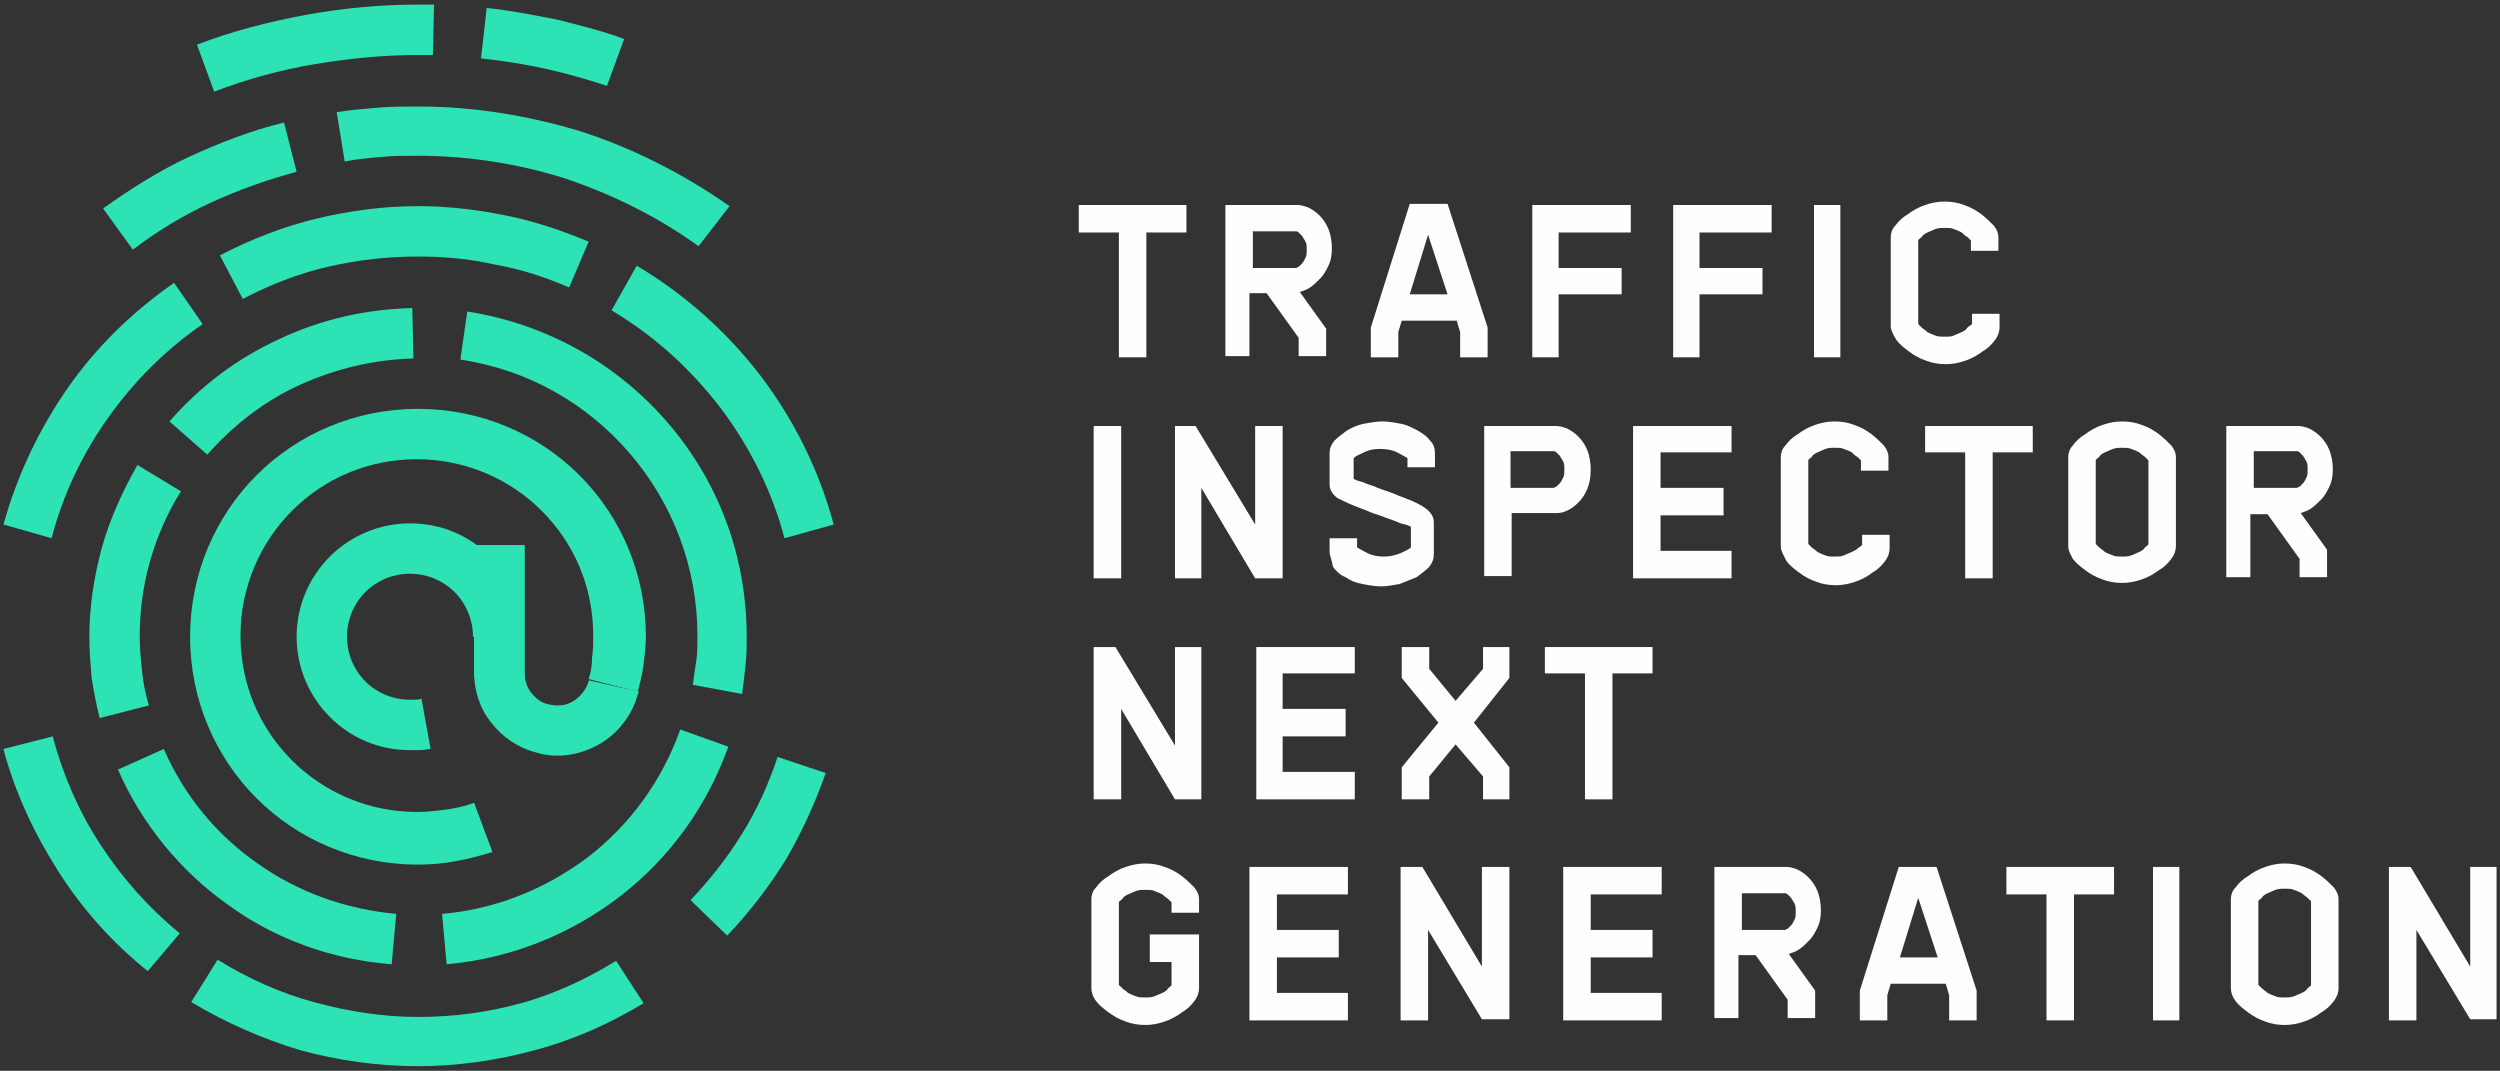 <?xml version="1.0" encoding="utf-8"?>
<!-- Generator: Adobe Illustrator 18.0.0, SVG Export Plug-In . SVG Version: 6.00 Build 0)  -->
<!DOCTYPE svg PUBLIC "-//W3C//DTD SVG 1.1//EN" "http://www.w3.org/Graphics/SVG/1.1/DTD/svg11.dtd">
<svg version="1.1" id="Слой_1" xmlns="http://www.w3.org/2000/svg" xmlns:xlink="http://www.w3.org/1999/xlink" x="0px" y="0px"
	 viewBox="0 0 218.3 93.5" enable-background="new 0 0 218.3 93.5" xml:space="preserve">
<rect x="0" y="0" width="218.3" height="93.5" fill="#333333" stroke="none"/>
<g>
	<polygon fill="#FEFEFE" points="94.2,20.3 94.2,17.9 103.6,17.9 103.6,20.3 100.1,20.3 100.1,31.2 97.7,31.2 97.7,20.3 94.2,20.3 
		94.2,20.3 	"/>
	<path fill="#FEFEFE" d="M109.4,23.4h3.8c0,0,0.1-0.1,0.2-0.1c0.1-0.1,0.2-0.2,0.3-0.3c0.1-0.1,0.2-0.3,0.3-0.5
		c0.1-0.2,0.1-0.4,0.1-0.7c0-0.3,0-0.5-0.1-0.7c-0.1-0.2-0.2-0.3-0.3-0.5c-0.1-0.1-0.2-0.2-0.3-0.3c-0.1-0.1-0.2-0.1-0.2-0.1h-3.8
		V23.4L109.4,23.4z M107,31.2V17.9h6.3c0.3,0,0.6,0.1,0.9,0.2c0.4,0.2,0.7,0.4,1,0.7c0.3,0.3,0.6,0.7,0.8,1.2
		c0.2,0.5,0.3,1.1,0.3,1.7c0,0.6-0.1,1.1-0.3,1.5c-0.2,0.4-0.4,0.8-0.7,1.1c-0.3,0.3-0.6,0.6-0.9,0.8c-0.3,0.2-0.6,0.3-0.9,0.4
		l2.3,3.2v2.4h-2.4v-1.6l-2.8-3.9h-1.5v5.5H107L107,31.2L107,31.2z"/>
	<path fill="#FEFEFE" d="M123.1,25.7h3.3l-1.7-5.2L123.1,25.7L123.1,25.7L123.1,25.7z M119.7,31.2v-2.6l3.4-10.8h3.3l3.5,10.8v2.6
		h-2.4V29l-0.3-1h-4.8l-0.3,1v2.2H119.7L119.7,31.2L119.7,31.2z"/>
	<polygon fill="#FEFEFE" points="133.8,31.2 133.8,17.9 142.4,17.9 142.4,20.3 136.1,20.3 136.1,23.4 141.6,23.4 141.6,25.7 
		136.1,25.7 136.1,31.2 133.8,31.2 133.8,31.2 	"/>
	<polygon fill="#FEFEFE" points="146.1,31.2 146.1,17.9 154.7,17.9 154.7,20.3 148.4,20.3 148.4,23.4 153.9,23.4 153.9,25.7 
		148.4,25.7 148.4,31.2 146.1,31.2 146.1,31.2 	"/>
	<polygon fill="#FEFEFE" points="158.4,31.2 158.4,17.9 160.7,17.9 160.7,31.2 158.4,31.2 158.4,31.2 	"/>
	<path fill="#FEFEFE" d="M165.1,28.5v-7.8c0-0.3,0.1-0.7,0.4-1c0.3-0.4,0.6-0.7,1.1-1c0.4-0.3,0.9-0.6,1.5-0.8
		c0.6-0.2,1.1-0.3,1.7-0.3c0.6,0,1.2,0.1,1.7,0.3c0.6,0.2,1.1,0.5,1.5,0.8c0.4,0.3,0.8,0.7,1.1,1c0.3,0.4,0.4,0.7,0.4,1v1.2h-2.4
		v-0.9c-0.1-0.1-0.2-0.2-0.3-0.3c-0.2-0.1-0.3-0.2-0.5-0.4c-0.2-0.1-0.4-0.2-0.7-0.3c-0.2-0.1-0.5-0.1-0.8-0.1c-0.3,0-0.5,0-0.8,0.1
		c-0.2,0.1-0.5,0.2-0.7,0.3c-0.2,0.1-0.4,0.2-0.5,0.4c-0.1,0.1-0.3,0.2-0.3,0.3v7.3c0.1,0.1,0.2,0.2,0.3,0.3
		c0.1,0.1,0.3,0.2,0.5,0.4c0.2,0.1,0.4,0.2,0.7,0.3c0.2,0.1,0.5,0.1,0.8,0.1c0.3,0,0.6,0,0.8-0.1c0.2-0.1,0.5-0.2,0.7-0.3
		c0.2-0.1,0.4-0.2,0.5-0.4c0.1-0.1,0.3-0.2,0.4-0.3v-0.9h2.4v1.2c0,0.3-0.1,0.7-0.4,1.1c-0.3,0.4-0.6,0.7-1.1,1
		c-0.4,0.3-0.9,0.6-1.5,0.8c-0.6,0.2-1.1,0.3-1.7,0.3c-0.6,0-1.2-0.1-1.7-0.3c-0.6-0.2-1.1-0.5-1.5-0.8c-0.4-0.3-0.8-0.6-1.1-1
		C165.3,29.2,165.1,28.8,165.1,28.5L165.1,28.5L165.1,28.5z"/>
	<polygon fill="#FEFEFE" points="95.5,50.5 95.5,37.2 97.9,37.2 97.9,50.5 95.5,50.5 95.5,50.5 	"/>
	<polygon fill="#FEFEFE" points="102.6,50.5 102.6,37.2 104.4,37.2 109.6,45.8 109.6,37.2 112,37.2 112,50.5 109.6,50.5 104.9,42.6 
		104.9,50.5 102.6,50.5 102.6,50.5 	"/>
	<path fill="#FEFEFE" d="M116.1,48.2V47h2.4v0.8c0.2,0.1,0.5,0.3,0.9,0.5c0.4,0.2,0.9,0.3,1.4,0.3c0.6,0,1-0.1,1.5-0.3
		c0.4-0.2,0.7-0.3,0.9-0.5V46c-0.2-0.1-0.4-0.2-0.9-0.3c-0.4-0.2-0.8-0.3-1.3-0.5c-0.5-0.2-0.9-0.3-1.4-0.5c-0.4-0.2-0.8-0.3-1-0.4
		c-0.8-0.3-1.4-0.6-1.8-0.8c-0.4-0.3-0.7-0.7-0.7-1.2v-2.7c0-0.4,0.1-0.7,0.4-1.1c0.3-0.3,0.7-0.6,1.1-0.9c0.5-0.3,1-0.5,1.5-0.6
		c0.6-0.1,1.1-0.2,1.6-0.2c0.5,0,1.1,0.1,1.6,0.2c0.6,0.1,1.1,0.4,1.5,0.6c0.5,0.3,0.8,0.5,1.1,0.9c0.3,0.3,0.4,0.7,0.4,1.1v1.2
		h-2.4v-0.8c-0.2-0.1-0.5-0.3-0.9-0.5c-0.4-0.2-0.9-0.3-1.5-0.3c-0.6,0-1,0.1-1.4,0.3c-0.4,0.2-0.7,0.3-0.9,0.5v1.8
		c0.1,0.1,0.4,0.2,0.8,0.3c0.4,0.2,0.9,0.3,1.3,0.5c0.5,0.2,0.9,0.3,1.4,0.5c0.4,0.2,0.8,0.3,1,0.4c0.8,0.3,1.4,0.6,1.8,0.9
		c0.4,0.3,0.7,0.7,0.7,1.2v2.8c0,0.4-0.1,0.7-0.4,1.1c-0.3,0.3-0.7,0.6-1.1,0.9c-0.5,0.2-1,0.4-1.5,0.6c-0.6,0.1-1.1,0.2-1.6,0.2
		c-0.5,0-1.1-0.1-1.6-0.2c-0.6-0.1-1.1-0.3-1.5-0.6c-0.5-0.2-0.8-0.5-1.1-0.9C116.3,48.9,116.1,48.5,116.1,48.2L116.1,48.2
		L116.1,48.2z"/>
	<path fill="#FEFEFE" d="M131.9,42.6h3.8c0,0,0.1-0.1,0.2-0.1c0.1-0.1,0.2-0.2,0.3-0.3c0.1-0.1,0.2-0.3,0.3-0.5
		c0.1-0.2,0.1-0.4,0.1-0.7c0-0.3,0-0.5-0.1-0.7c-0.1-0.2-0.2-0.3-0.3-0.5c-0.1-0.1-0.2-0.2-0.3-0.3c-0.1-0.1-0.2-0.1-0.2-0.1h-3.8
		V42.6L131.9,42.6z M129.6,50.5V37.2h6.3c0.3,0,0.6,0.1,0.9,0.2c0.4,0.2,0.7,0.4,1,0.7c0.3,0.3,0.6,0.7,0.8,1.2
		c0.2,0.5,0.3,1.1,0.3,1.7c0,0.7-0.1,1.2-0.3,1.7c-0.2,0.5-0.5,0.9-0.8,1.2c-0.3,0.3-0.7,0.6-1,0.7c-0.4,0.2-0.7,0.2-0.9,0.2h-3.9
		v5.5H129.6L129.6,50.5L129.6,50.5z"/>
	<polygon fill="#FEFEFE" points="142.6,50.5 142.6,37.2 151.2,37.2 151.2,39.5 145,39.5 145,42.6 150.5,42.6 150.5,45 145,45 
		145,48.1 151.2,48.1 151.2,50.5 142.6,50.5 142.6,50.5 	"/>
	<path fill="#FEFEFE" d="M155.5,47.7v-7.8c0-0.3,0.1-0.7,0.4-1c0.3-0.4,0.6-0.7,1.1-1c0.4-0.3,0.9-0.6,1.5-0.8
		c0.6-0.2,1.1-0.3,1.7-0.3c0.6,0,1.2,0.1,1.7,0.3c0.6,0.2,1.1,0.5,1.5,0.8c0.4,0.3,0.8,0.7,1.1,1c0.3,0.4,0.4,0.7,0.4,1v1.2h-2.4
		v-0.9c-0.1-0.1-0.2-0.2-0.3-0.3c-0.2-0.1-0.3-0.2-0.5-0.4c-0.2-0.1-0.4-0.2-0.7-0.3c-0.2-0.1-0.5-0.1-0.8-0.1c-0.3,0-0.5,0-0.8,0.1
		c-0.2,0.1-0.5,0.2-0.7,0.3c-0.2,0.1-0.4,0.2-0.5,0.4c-0.1,0.1-0.3,0.2-0.3,0.3v7.3c0.1,0.1,0.2,0.2,0.3,0.3
		c0.1,0.1,0.3,0.2,0.5,0.4c0.2,0.1,0.4,0.2,0.7,0.3c0.2,0.1,0.5,0.1,0.8,0.1c0.3,0,0.6,0,0.8-0.1c0.2-0.1,0.5-0.2,0.7-0.3
		c0.2-0.1,0.4-0.2,0.5-0.3c0.1-0.1,0.3-0.2,0.4-0.3v-0.9h2.4v1.2c0,0.3-0.1,0.7-0.4,1.1c-0.3,0.4-0.6,0.7-1.1,1
		c-0.4,0.3-0.9,0.6-1.5,0.8c-0.6,0.2-1.1,0.3-1.7,0.3c-0.6,0-1.2-0.1-1.7-0.3c-0.6-0.2-1.1-0.5-1.5-0.8c-0.4-0.3-0.8-0.6-1.1-1
		C155.7,48.4,155.5,48.1,155.5,47.7L155.5,47.7L155.5,47.7z"/>
	<polygon fill="#FEFEFE" points="168.1,39.5 168.1,37.2 177.5,37.2 177.5,39.5 174,39.5 174,50.5 171.6,50.5 171.6,39.5 168.1,39.5 
		168.1,39.5 	"/>
	<path fill="#FEFEFE" d="M183,47.5c0.1,0.1,0.2,0.2,0.3,0.3c0.1,0.1,0.3,0.2,0.5,0.4c0.2,0.1,0.4,0.2,0.7,0.3
		c0.2,0.1,0.5,0.1,0.8,0.1c0.3,0,0.5,0,0.8-0.1c0.2-0.1,0.5-0.2,0.7-0.3c0.2-0.1,0.4-0.2,0.5-0.4c0.1-0.1,0.3-0.2,0.3-0.3v-7.3
		c-0.1-0.1-0.2-0.2-0.3-0.3c-0.1-0.1-0.3-0.2-0.5-0.4c-0.2-0.1-0.4-0.2-0.7-0.3c-0.2-0.1-0.5-0.1-0.8-0.1c-0.3,0-0.5,0-0.8,0.1
		c-0.2,0.1-0.5,0.2-0.7,0.3c-0.2,0.1-0.4,0.2-0.5,0.4c-0.1,0.1-0.3,0.2-0.3,0.3V47.5L183,47.5z M180.6,47.7v-7.8
		c0-0.3,0.1-0.7,0.4-1c0.3-0.4,0.6-0.7,1.1-1c0.4-0.3,0.9-0.6,1.5-0.8c0.6-0.2,1.1-0.3,1.7-0.3c0.6,0,1.2,0.1,1.7,0.3
		c0.6,0.2,1.1,0.5,1.5,0.8c0.4,0.3,0.8,0.7,1.1,1c0.3,0.4,0.4,0.7,0.4,1v7.8c0,0.3-0.1,0.7-0.4,1.1c-0.3,0.4-0.6,0.7-1.1,1
		c-0.4,0.3-0.9,0.6-1.5,0.8c-0.6,0.2-1.1,0.3-1.7,0.3c-0.6,0-1.2-0.1-1.7-0.3c-0.6-0.2-1.1-0.5-1.5-0.8c-0.4-0.3-0.8-0.6-1.1-1
		C180.8,48.4,180.6,48.1,180.6,47.7L180.6,47.7L180.6,47.7z"/>
	<path fill="#FEFEFE" d="M196.8,42.6h3.8c0,0,0.1-0.1,0.2-0.1c0.1-0.1,0.2-0.2,0.3-0.3c0.1-0.1,0.2-0.3,0.3-0.5
		c0.1-0.2,0.1-0.4,0.1-0.7c0-0.3,0-0.5-0.1-0.7c-0.1-0.2-0.2-0.3-0.3-0.5c-0.1-0.1-0.2-0.2-0.3-0.3c-0.1-0.1-0.2-0.1-0.2-0.1h-3.8
		V42.6L196.8,42.6z M194.4,50.5V37.2h6.3c0.3,0,0.6,0.1,0.9,0.2c0.4,0.2,0.7,0.4,1,0.7c0.3,0.3,0.6,0.7,0.8,1.2
		c0.2,0.5,0.3,1.1,0.3,1.7c0,0.6-0.1,1.1-0.3,1.5c-0.2,0.4-0.4,0.8-0.7,1.1c-0.3,0.3-0.6,0.6-0.9,0.8c-0.3,0.2-0.6,0.3-0.9,0.4
		l2.3,3.2v2.4h-2.4v-1.6l-2.8-3.9h-1.5v5.5H194.4L194.4,50.5L194.4,50.5z"/>
	<polygon fill="#FEFEFE" points="95.5,69.8 95.5,56.5 97.4,56.5 102.6,65.1 102.6,56.5 104.9,56.5 104.9,69.8 102.6,69.8 97.9,61.9 
		97.9,69.8 95.5,69.8 95.5,69.8 	"/>
	<polygon fill="#FEFEFE" points="109.7,69.8 109.7,56.5 118.3,56.5 118.3,58.8 112,58.8 112,61.9 117.5,61.9 117.5,64.3 112,64.3 
		112,67.4 118.3,67.4 118.3,69.8 109.7,69.8 109.7,69.8 	"/>
	<polygon fill="#FEFEFE" points="122.4,69.8 122.4,67 125.6,63.1 122.4,59.2 122.4,56.5 124.8,56.5 124.8,58.4 127.1,61.2 
		129.5,58.4 129.5,56.5 131.8,56.5 131.8,59.2 128.7,63.1 131.8,67 131.8,69.8 129.5,69.8 129.5,67.8 127.1,65 124.8,67.8 
		124.8,69.8 122.4,69.8 122.4,69.8 	"/>
	<polygon fill="#FEFEFE" points="134.9,58.8 134.9,56.5 144.3,56.5 144.3,58.8 140.8,58.8 140.8,69.8 138.4,69.8 138.4,58.8 
		134.9,58.8 134.9,58.8 	"/>
	<path fill="#FEFEFE" d="M95.3,86.3v-7.8c0-0.3,0.1-0.7,0.4-1c0.3-0.4,0.6-0.7,1.1-1c0.4-0.3,0.9-0.6,1.5-0.8
		c0.6-0.2,1.1-0.3,1.7-0.3c0.6,0,1.2,0.1,1.7,0.3c0.6,0.2,1.1,0.5,1.5,0.8c0.4,0.3,0.8,0.7,1.1,1c0.3,0.4,0.4,0.7,0.4,1v1.2h-2.4
		v-0.9c-0.1-0.1-0.2-0.2-0.3-0.3c-0.1-0.1-0.3-0.2-0.5-0.4c-0.2-0.1-0.4-0.2-0.7-0.3c-0.2-0.1-0.5-0.1-0.8-0.1c-0.3,0-0.5,0-0.8,0.1
		c-0.2,0.1-0.5,0.2-0.7,0.3c-0.2,0.1-0.4,0.2-0.5,0.4c-0.1,0.1-0.3,0.2-0.3,0.3V86c0.1,0.1,0.2,0.2,0.3,0.3c0.1,0.1,0.3,0.2,0.5,0.4
		c0.2,0.1,0.4,0.2,0.7,0.3c0.2,0.1,0.5,0.1,0.8,0.1c0.3,0,0.5,0,0.8-0.1c0.2-0.1,0.5-0.2,0.7-0.3c0.2-0.1,0.4-0.2,0.5-0.4
		c0.1-0.1,0.3-0.2,0.3-0.3V84h-1.9v-2.4h4.3v4.7c0,0.3-0.1,0.7-0.4,1.1c-0.3,0.4-0.6,0.7-1.1,1c-0.4,0.3-0.9,0.6-1.5,0.8
		c-0.6,0.2-1.1,0.3-1.7,0.3c-0.6,0-1.2-0.1-1.7-0.3c-0.6-0.2-1.1-0.5-1.5-0.8c-0.4-0.3-0.8-0.6-1.1-1C95.4,87,95.3,86.6,95.3,86.3
		L95.3,86.3L95.3,86.3z"/>
	<polygon fill="#FEFEFE" points="109.1,89.1 109.1,75.7 117.7,75.7 117.7,78.1 111.5,78.1 111.5,81.2 116.9,81.2 116.9,83.6 
		111.5,83.6 111.5,86.7 117.7,86.7 117.7,89.1 109.1,89.1 109.1,89.1 	"/>
	<polygon fill="#FEFEFE" points="122.3,89.1 122.3,75.7 124.2,75.7 129.4,84.4 129.4,75.7 131.8,75.7 131.8,89 129.4,89 124.7,81.2 
		124.7,89.1 122.3,89.1 122.3,89.1 	"/>
	<polygon fill="#FEFEFE" points="136.5,89.1 136.5,75.7 145.1,75.7 145.1,78.1 138.9,78.1 138.9,81.2 144.3,81.2 144.3,83.6 
		138.9,83.6 138.9,86.7 145.1,86.7 145.1,89.1 136.5,89.1 136.5,89.1 	"/>
	<path fill="#FEFEFE" d="M152.1,81.2h3.8c0,0,0.1-0.1,0.2-0.1c0.1-0.1,0.2-0.2,0.3-0.3c0.1-0.1,0.2-0.3,0.3-0.5
		c0.1-0.2,0.1-0.4,0.1-0.7c0-0.3,0-0.5-0.1-0.7c-0.1-0.2-0.2-0.3-0.3-0.5c-0.1-0.1-0.2-0.2-0.3-0.3c-0.1-0.1-0.2-0.1-0.2-0.1h-3.8
		V81.2L152.1,81.2z M149.7,89.1V75.7h6.3c0.3,0,0.6,0.1,0.9,0.2c0.4,0.2,0.7,0.4,1,0.7c0.3,0.3,0.6,0.7,0.8,1.2
		c0.2,0.5,0.3,1.1,0.3,1.7c0,0.6-0.1,1.1-0.3,1.5c-0.2,0.4-0.4,0.8-0.7,1.1c-0.3,0.3-0.6,0.6-0.9,0.8c-0.3,0.2-0.6,0.3-0.9,0.4
		l2.3,3.2v2.4h-2.4v-1.6l-2.8-3.9h-1.5v5.5H149.7L149.7,89.1L149.7,89.1z"/>
	<path fill="#FEFEFE" d="M165.9,83.6h3.3l-1.7-5.2L165.9,83.6L165.9,83.6L165.9,83.6z M162.4,89.1v-2.6l3.4-10.8h3.3l3.5,10.8v2.6
		h-2.4v-2.2l-0.3-1h-4.8l-0.3,1v2.2H162.4L162.4,89.1L162.4,89.1z"/>
	<polygon fill="#FEFEFE" points="175.2,78.1 175.2,75.7 184.6,75.7 184.6,78.1 181.1,78.1 181.1,89.1 178.7,89.1 178.7,78.1 
		175.2,78.1 175.2,78.1 	"/>
	<polygon fill="#FEFEFE" points="188,89.1 188,75.7 190.3,75.7 190.3,89.1 188,89.1 188,89.1 	"/>
	<path fill="#FEFEFE" d="M197.2,86c0.1,0.1,0.2,0.2,0.3,0.3c0.1,0.1,0.3,0.2,0.5,0.4c0.2,0.1,0.4,0.2,0.7,0.3
		c0.2,0.1,0.5,0.1,0.8,0.1c0.3,0,0.5,0,0.8-0.1c0.2-0.1,0.5-0.2,0.7-0.3c0.2-0.1,0.4-0.2,0.5-0.4c0.1-0.1,0.3-0.2,0.3-0.3v-7.3
		c-0.1-0.1-0.2-0.2-0.3-0.3c-0.1-0.1-0.3-0.2-0.5-0.4c-0.2-0.1-0.4-0.2-0.7-0.3c-0.2-0.1-0.5-0.1-0.8-0.1c-0.3,0-0.5,0-0.8,0.1
		c-0.2,0.1-0.5,0.2-0.7,0.3c-0.2,0.1-0.4,0.2-0.5,0.4c-0.1,0.1-0.3,0.2-0.3,0.3V86L197.2,86z M194.8,86.3v-7.8c0-0.3,0.1-0.7,0.4-1
		c0.3-0.4,0.6-0.7,1.1-1c0.4-0.3,0.9-0.6,1.5-0.8c0.6-0.2,1.1-0.3,1.7-0.3c0.6,0,1.2,0.1,1.7,0.3c0.6,0.2,1.1,0.5,1.5,0.8
		c0.4,0.3,0.8,0.7,1.1,1c0.3,0.4,0.4,0.7,0.4,1v7.8c0,0.3-0.1,0.7-0.4,1.1c-0.3,0.4-0.6,0.7-1.1,1c-0.4,0.3-0.9,0.6-1.5,0.8
		c-0.6,0.2-1.1,0.3-1.7,0.3c-0.6,0-1.2-0.1-1.7-0.3c-0.6-0.2-1.1-0.5-1.5-0.8c-0.4-0.3-0.8-0.6-1.1-1
		C194.9,87,194.8,86.6,194.8,86.3L194.8,86.3L194.8,86.3z"/>
	<polygon fill="#FEFEFE" points="208.6,89.1 208.6,75.7 210.5,75.7 215.7,84.4 215.7,75.7 218,75.7 218,89 215.7,89 211,81.2 
		211,89.1 208.6,89.1 208.6,89.1 	"/>
	<path fill="#2DE2B5" d="M63.6,65.2c-1.9,5.3-5.2,9.8-9.5,13.1c-4.3,3.3-9.5,5.4-15.1,5.9l-0.4-4.4c4.7-0.4,9.1-2.2,12.8-5
		c3.6-2.8,6.4-6.6,8-11.1L63.6,65.2L63.6,65.2L63.6,65.2z"/>
	<path fill="#2DE2B5" d="M0.3,45.8c1.2-4.3,3.1-8.3,5.6-11.9c2.5-3.6,5.7-6.7,9.3-9.2l2.5,3.6c-3.2,2.2-6,5-8.2,8.1
		C7.2,39.6,5.5,43.2,4.5,47L0.3,45.8L0.3,45.8L0.3,45.8z"/>
	<path fill="#2DE2B5" d="M29.4,9.8c1.2-0.2,2.4-0.3,3.6-0.4c1.2-0.1,2.4-0.1,3.6-0.1c4.8,0,9.6,0.8,14.2,2.2
		c4.6,1.5,8.9,3.7,12.9,6.5L61,21.5c-3.6-2.6-7.5-4.5-11.6-5.9c-4.1-1.3-8.5-2-12.9-2c-1.1,0-2.2,0-3.2,0.1
		c-1.1,0.1-2.2,0.2-3.2,0.4L29.4,9.8L29.4,9.8L29.4,9.8z"/>
	<polygon fill="#2DE2B5" points="41.4,59.1 41.4,47.6 45.8,47.6 45.8,59.1 41.4,59.1 41.4,59.1 	"/>
	<path fill="#2DE2B5" d="M55.8,60.4l-0.1,0.2c-0.5,1.9-1.8,3.5-3.4,4.4c-1.6,0.9-3.6,1.3-5.5,0.7c-1.6-0.4-3-1.4-3.9-2.6
		c-1-1.2-1.5-2.8-1.5-4.4h4.4c0,0.7,0.2,1.3,0.6,1.8c0.4,0.5,0.9,0.9,1.5,1c0.8,0.2,1.6,0.1,2.2-0.3c0.6-0.4,1.1-1,1.3-1.7l0-0.1
		L55.8,60.4L55.8,60.4L55.8,60.4z"/>
	<path fill="#2DE2B5" d="M42.5,0.7c2,0.2,4,0.6,6.1,1c2,0.5,4,1,5.9,1.7L53,7.5c-1.8-0.6-3.6-1.1-5.4-1.5c-1.8-0.4-3.7-0.7-5.6-0.9
		L42.5,0.7L42.5,0.7L42.5,0.7z"/>
	<path fill="#2DE2B5" d="M17.2,3.9c3.1-1.2,6.3-2,9.5-2.6c3.3-0.6,6.6-0.9,9.8-0.9c0.2,0,0.1,0,0.7,0l0.7,0l-0.1,4.4l-0.6,0
		c-0.2,0,0,0-0.6,0c-3.1,0-6.1,0.3-9.1,0.8c-3,0.5-5.9,1.3-8.8,2.4L17.2,3.9L17.2,3.9L17.2,3.9z"/>
	<path fill="#2DE2B5" d="M9,18.2c2.4-1.7,4.9-3.3,7.5-4.5c2.6-1.2,5.4-2.3,8.3-3l1.1,4.3c-2.6,0.7-5.1,1.6-7.5,2.7
		c-2.4,1.1-4.7,2.5-6.8,4.1L9,18.2L9,18.2L9,18.2z"/>
	<path fill="#2DE2B5" d="M19.2,22.3c2.7-1.4,5.5-2.5,8.4-3.2c2.9-0.7,5.9-1.1,8.9-1.1c2.6,0,5.1,0.3,7.6,0.8
		c2.5,0.5,4.9,1.3,7.3,2.3l-1.7,4c-2.1-0.9-4.2-1.6-6.5-2c-2.2-0.5-4.4-0.7-6.7-0.7c-2.7,0-5.3,0.3-7.9,0.9
		c-2.6,0.6-5.1,1.6-7.4,2.8L19.2,22.3L19.2,22.3L19.2,22.3z"/>
	<path fill="#2DE2B5" d="M55.6,23.2c4.2,2.5,7.9,5.8,10.8,9.6c2.9,3.8,5.1,8.2,6.4,13L68.5,47c-1.1-4.2-3.1-8.1-5.6-11.4
		c-2.6-3.4-5.8-6.3-9.5-8.5L55.6,23.2L55.6,23.2L55.6,23.2z"/>
	<path fill="#2DE2B5" d="M12.9,84.8c-3.1-2.5-5.7-5.4-7.8-8.7c-2.1-3.3-3.8-6.9-4.8-10.7l4.3-1.1c0.9,3.4,2.3,6.6,4.2,9.5
		c1.9,2.9,4.2,5.5,6.9,7.7L12.9,84.8L12.9,84.8L12.9,84.8z"/>
	<path fill="#2DE2B5" d="M56.2,87.6c-3,1.8-6.1,3.2-9.5,4.1c-3.3,0.9-6.8,1.4-10.2,1.4c-3.5,0-7-0.5-10.3-1.4
		c-3.3-1-6.5-2.4-9.5-4.2l2.3-3.7c2.6,1.6,5.4,2.9,8.4,3.7c2.9,0.8,6,1.3,9.1,1.3c3.1,0,6.1-0.4,9-1.2c2.9-0.8,5.7-2.1,8.3-3.7
		L56.2,87.6L56.2,87.6L56.2,87.6z"/>
	<path fill="#2DE2B5" d="M8.7,62.7c-0.3-1.2-0.5-2.3-0.7-3.5c-0.1-1.2-0.2-2.4-0.2-3.6c0-2.6,0.4-5.2,1.1-7.8
		c0.7-2.5,1.8-4.9,3.1-7.2l3.8,2.3c-1.2,1.9-2.1,4-2.7,6.1c-0.6,2.1-0.9,4.3-0.9,6.6c0,1,0.1,2,0.2,3c0.1,1,0.3,2,0.6,3L8.7,62.7
		L8.7,62.7L8.7,62.7z"/>
	<path fill="#2DE2B5" d="M14.8,36.8c2.7-3.1,5.9-5.5,9.6-7.2C28,27.9,31.9,27,36,26.9l0.1,4.4c-3.5,0.1-6.8,0.9-9.9,2.3
		c-3.1,1.4-5.8,3.5-8.1,6.1L14.8,36.8L14.8,36.8L14.8,36.8z"/>
	<path fill="#2DE2B5" d="M40.8,27.2c7,1.1,13.1,4.6,17.5,9.7c4.4,5.1,6.9,11.6,6.9,18.7c0,0.8,0,1.6-0.1,2.5
		c-0.1,0.9-0.2,1.8-0.3,2.5l-4.3-0.8c0.1-0.8,0.2-1.5,0.3-2.1c0.1-0.6,0.1-1.4,0.1-2.2c0-6-2.2-11.6-5.9-15.9
		c-3.7-4.3-8.8-7.3-14.8-8.2L40.8,27.2L40.8,27.2L40.8,27.2z"/>
	<path fill="#2DE2B5" d="M72.1,67.5c-0.9,2.6-2.1,5.2-3.5,7.6c-1.5,2.4-3.2,4.6-5.1,6.6l-3.2-3.1c1.7-1.8,3.2-3.7,4.5-5.8
		c1.3-2.1,2.3-4.3,3.1-6.7L72.1,67.5L72.1,67.5L72.1,67.5z"/>
	<path fill="#2DE2B5" d="M37.6,65.4c-0.2,0-0.5,0.1-0.9,0.1c-0.4,0-0.6,0-0.9,0c-2.8,0-5.2-1.1-7-2.9c-1.8-1.8-2.9-4.3-2.9-7
		c0-2.7,1.1-5.2,2.9-7l0,0c1.8-1.8,4.3-2.9,7-2.9c2.8,0,5.2,1.1,7,2.9c1.8,1.8,2.9,4.3,2.9,7h-4.4c0-1.5-0.6-2.9-1.6-3.9
		c-1-1-2.4-1.6-3.9-1.6c-1.5,0-2.9,0.6-3.9,1.6c-1,1-1.6,2.4-1.6,3.9c0,1.5,0.6,2.9,1.6,3.9c1,1,2.4,1.6,3.9,1.6c0.2,0,0.4,0,0.5,0
		c0.1,0,0.3,0,0.5-0.1L37.6,65.4L37.6,65.4L37.6,65.4z"/>
	<polygon fill="#2DE2B5" points="41.4,59.1 41.4,47.6 45.8,47.6 45.8,59.1 41.4,59.1 41.4,59.1 	"/>
	<path fill="#2DE2B5" d="M43,74.4c-1,0.3-2.1,0.6-3.2,0.8c-1.1,0.2-2.2,0.3-3.3,0.3c-5.5,0-10.5-2.2-14.1-5.8
		c-3.6-3.6-5.8-8.6-5.8-14.1c0-5.5,2.2-10.5,5.8-14.1c3.6-3.6,8.6-5.8,14.1-5.8c5.5,0,10.5,2.2,14.1,5.8c3.6,3.6,5.8,8.6,5.8,14.1
		c0,0.8-0.1,1.6-0.2,2.4c-0.1,0.8-0.3,1.6-0.5,2.4l-4.3-1.1c0.2-0.6,0.3-1.2,0.3-1.9c0.1-0.6,0.1-1.3,0.1-1.9
		c0-4.3-1.7-8.1-4.5-10.9c-2.8-2.8-6.7-4.5-10.9-4.5c-4.3,0-8.1,1.7-10.9,4.5c-2.8,2.8-4.5,6.7-4.5,10.9c0,4.3,1.7,8.1,4.5,10.9
		c2.8,2.8,6.7,4.5,10.9,4.5c0.9,0,1.7-0.1,2.5-0.2h0c0.8-0.1,1.7-0.3,2.5-0.6L43,74.4L43,74.4L43,74.4z"/>
	<path fill="#2DE2B5" d="M34.2,84.2C29,83.8,24,82,19.9,79c-4.1-2.9-7.5-7-9.6-11.8l4-1.8c1.8,4.1,4.6,7.5,8.2,10
		c3.5,2.5,7.7,4,12.1,4.4L34.2,84.2L34.2,84.2L34.2,84.2z"/>
</g>
</svg>
